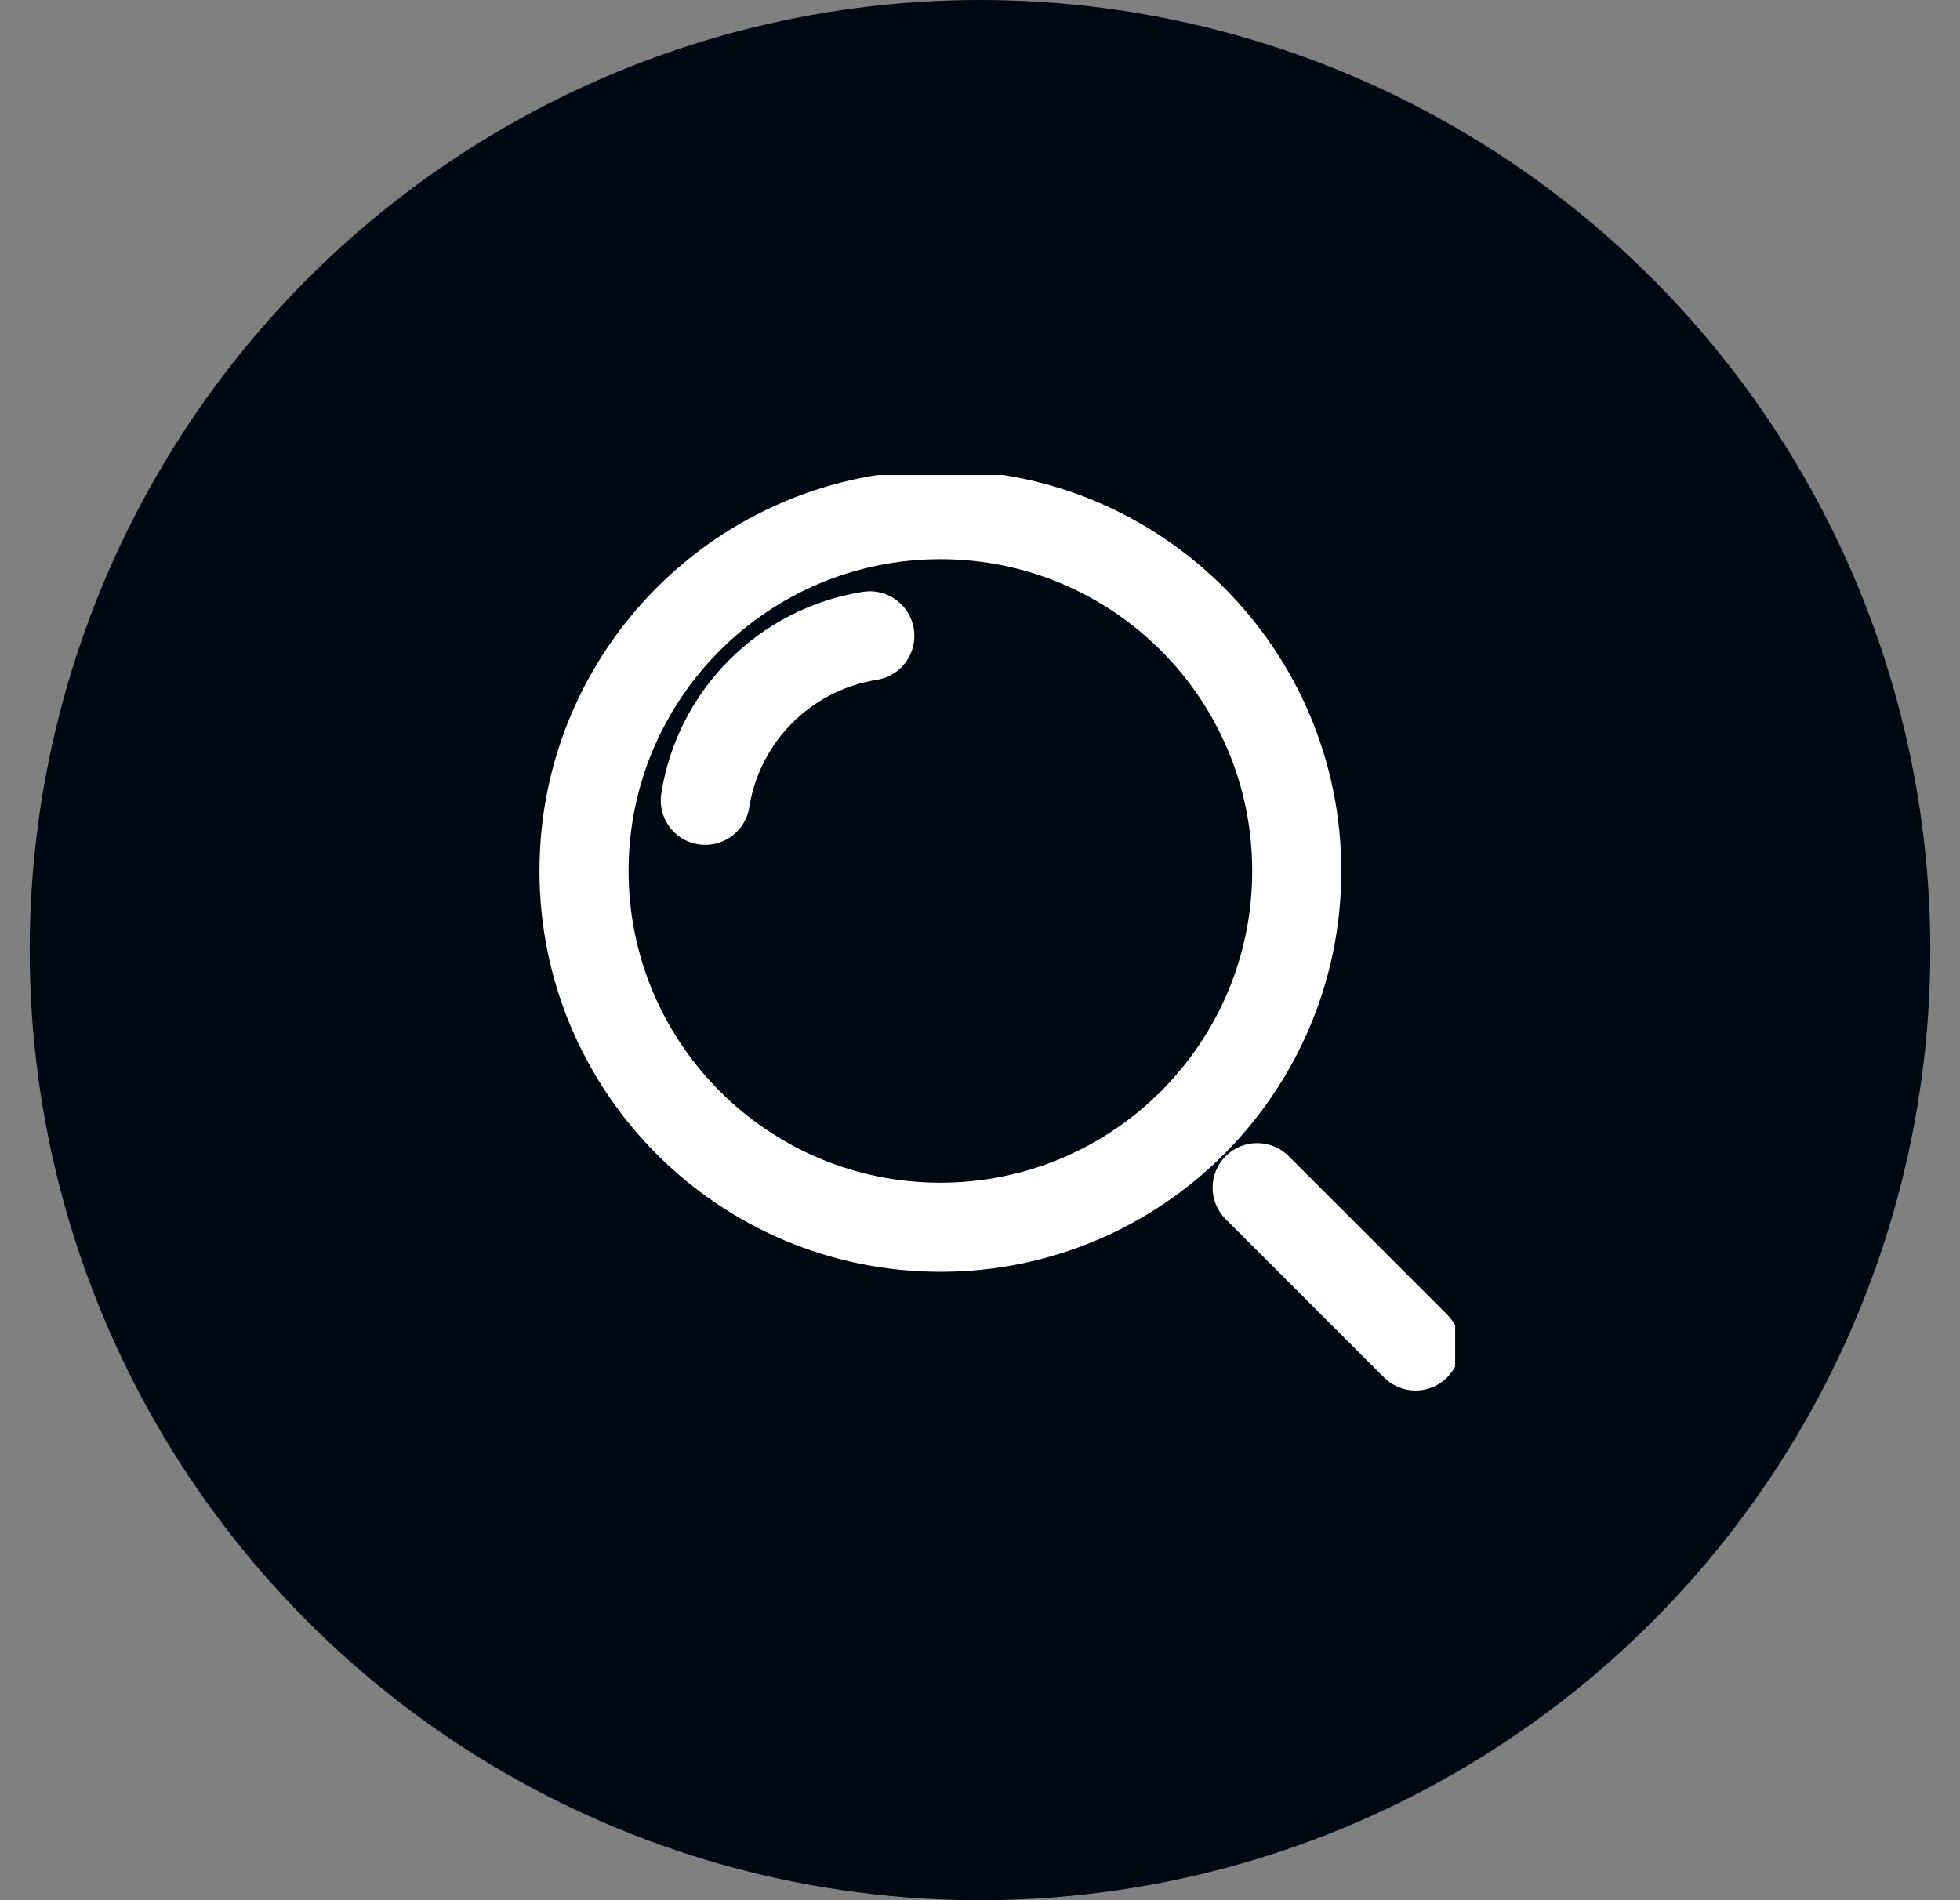 <svg width="33" height="32" viewBox="0 0 33 32" fill="none" xmlns="http://www.w3.org/2000/svg">
<rect x="0" y="0" width="33" height="32" fill="#808080" stroke="none"/>
<circle cx="16.5" cy="16" r="16" fill="#000814"/>
<g clip-path="url(#clip0_2001_3940)">
<path d="M21.697 19.47C21.404 19.177 20.929 19.177 20.636 19.47C20.343 19.763 20.343 20.238 20.636 20.53L21.697 19.47ZM23.303 23.197C23.596 23.49 24.071 23.49 24.364 23.197C24.657 22.904 24.657 22.429 24.364 22.136L23.303 23.197ZM14.763 11.449C15.172 11.384 15.451 11 15.386 10.591C15.321 10.181 14.937 9.902 14.528 9.967L14.763 11.449ZM11.134 13.361C11.069 13.77 11.348 14.155 11.757 14.219C12.166 14.284 12.55 14.005 12.615 13.596L11.134 13.361ZM20.636 20.53L23.303 23.197L24.364 22.136L21.697 19.47L20.636 20.53ZM15.833 19.917C12.934 19.917 10.583 17.566 10.583 14.667H9.083C9.083 18.395 12.105 21.417 15.833 21.417V19.917ZM21.083 14.667C21.083 17.566 18.733 19.917 15.833 19.917V21.417C19.561 21.417 22.583 18.395 22.583 14.667H21.083ZM15.833 9.417C18.733 9.417 21.083 11.767 21.083 14.667H22.583C22.583 10.939 19.561 7.917 15.833 7.917V9.417ZM15.833 7.917C12.105 7.917 9.083 10.939 9.083 14.667H10.583C10.583 11.767 12.934 9.417 15.833 9.417V7.917ZM14.528 9.967C12.781 10.244 11.41 11.614 11.134 13.361L12.615 13.596C12.79 12.491 13.657 11.624 14.763 11.449L14.528 9.967Z" fill="white"/>
</g>
<defs>
<clipPath id="clip0_2001_3940">
<rect width="16" height="16" fill="white" transform="translate(8.5 8)"/>
</clipPath>
</defs>
</svg>
